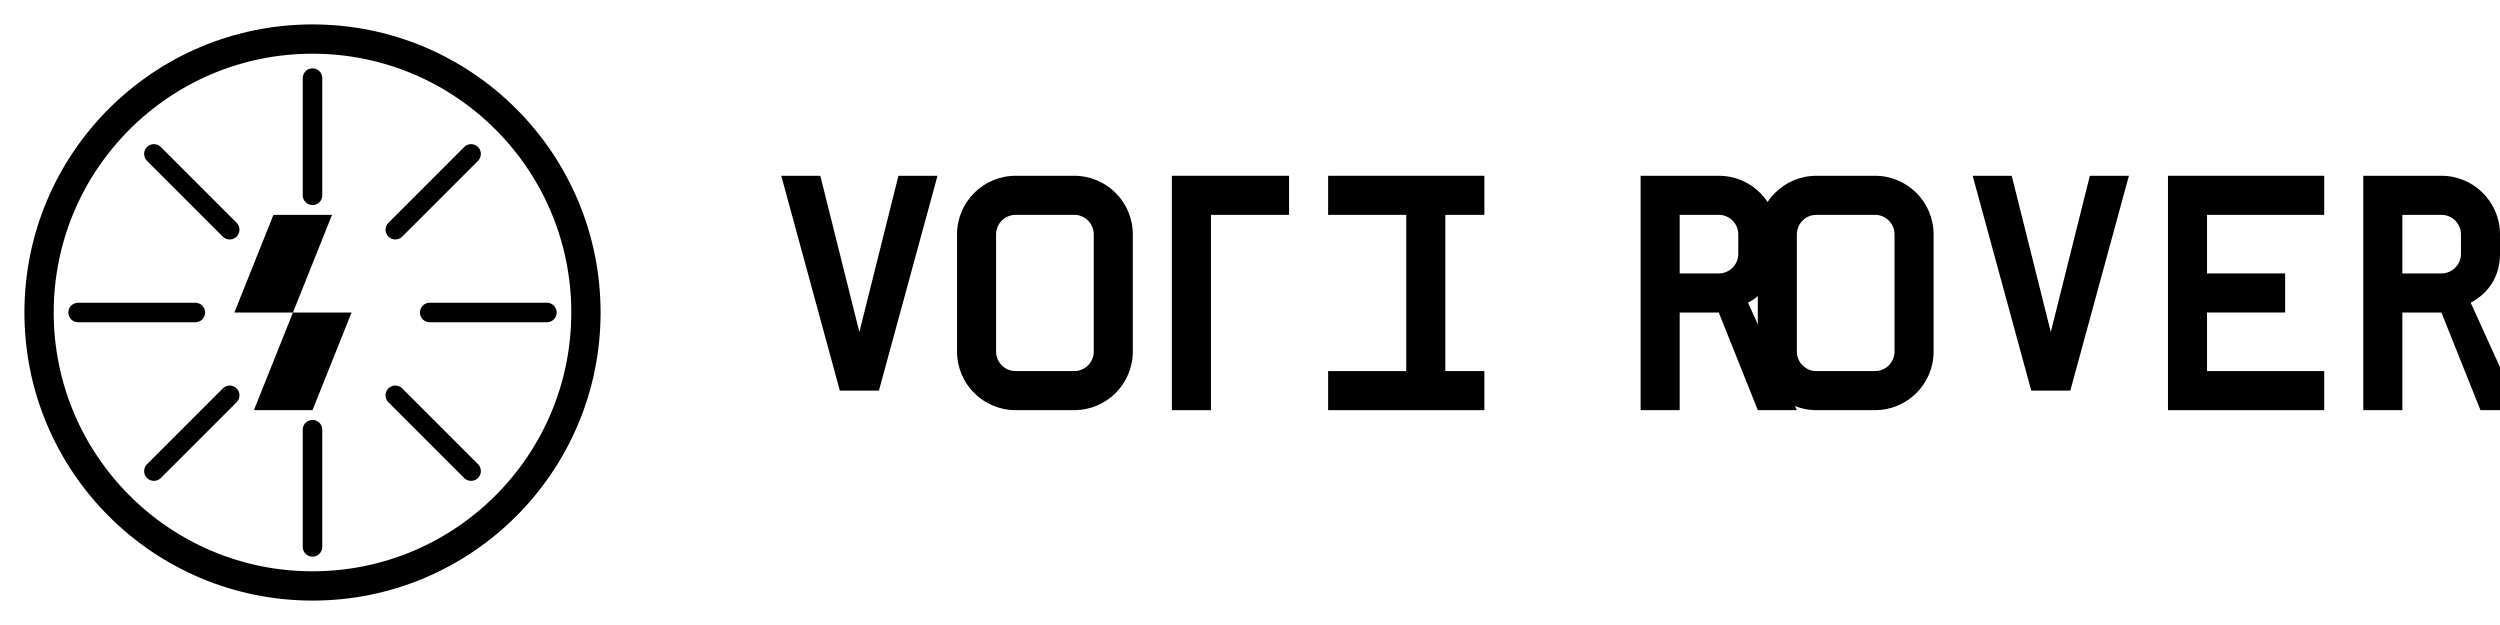 <svg width="256" height="64" viewBox="0 0 256 64" fill="none" xmlns="http://www.w3.org/2000/svg">
  <!-- Bliksemschicht + Wiel icon (mono) -->
  <g id="logo-icon">
    <!-- Wiel cirkel -->
    <circle cx="32" cy="32" r="28" stroke="currentColor" stroke-width="3" fill="none"/>
    <!-- Spaken -->
    <g stroke="currentColor" stroke-width="2" stroke-linecap="round">
      <line x1="32" y1="8" x2="32" y2="20"/>
      <line x1="32" y1="44" x2="32" y2="56"/>
      <line x1="8" y1="32" x2="20" y2="32"/>
      <line x1="44" y1="32" x2="56" y2="32"/>
      <line x1="15.76" y1="15.76" x2="23.52" y2="23.52"/>
      <line x1="40.48" y1="40.48" x2="48.24" y2="48.24"/>
      <line x1="48.24" y1="15.76" x2="40.48" y2="23.52"/>
      <line x1="23.52" y1="40.48" x2="15.76" y2="48.24"/>
    </g>
    <!-- Bliksemschicht in center -->
    <path d="M28 22L34 22L30 32L36 32L32 42L26 42L30 32L24 32L28 22Z" fill="currentColor"/>
  </g>
  
  <!-- VoltMover tekst -->
  <g id="logo-text" fill="currentColor">
    <!-- Volt -->
    <path d="M80 18L86 40H90L96 18H92L88 34L84 18H80Z"/>
    <path d="M104 18C100.686 18 98 20.686 98 24V36C98 39.314 100.686 42 104 42H110C113.314 42 116 39.314 116 36V24C116 20.686 113.314 18 110 18H104ZM104 22H110C111.105 22 112 22.895 112 24V36C112 37.105 111.105 38 110 38H104C102.895 38 102 37.105 102 36V24C102 22.895 102.895 22 104 22Z"/>
    <path d="M120 18V42H124V22H132V18H120Z"/>
    <path d="M136 18V22H144V38H136V42H152V38H148V22H152V18H136Z"/>
    
    <!-- Mover -->
    <path d="M168 18V42H172V32H176L180 42H184L179 31C181.209 29.791 182 27.896 182 26V24C182 20.686 179.314 18 176 18H168ZM172 22H176C177.105 22 178 22.895 178 24V26C178 27.105 177.105 28 176 28H172V22Z"/>
    <path d="M186 18C182.686 18 180 20.686 180 24V36C180 39.314 182.686 42 186 42H192C195.314 42 198 39.314 198 36V24C198 20.686 195.314 18 192 18H186ZM186 22H192C193.105 22 194 22.895 194 24V36C194 37.105 193.105 38 192 38H186C184.895 38 184 37.105 184 36V24C184 22.895 184.895 22 186 22Z"/>
    <path d="M202 18L208 40H212L218 18H214L210 34L206 18H202Z"/>
    <path d="M222 18V42H238V38H226V32H234V28H226V22H238V18H222Z"/>
    <path d="M242 18V42H246V32H250L254 42H258L253 31C255.209 29.791 256 27.896 256 26V24C256 20.686 253.314 18 250 18H242ZM246 22H250C251.105 22 252 22.895 252 24V26C252 27.105 251.105 28 250 28H246V22Z"/>
  </g>
</svg>

